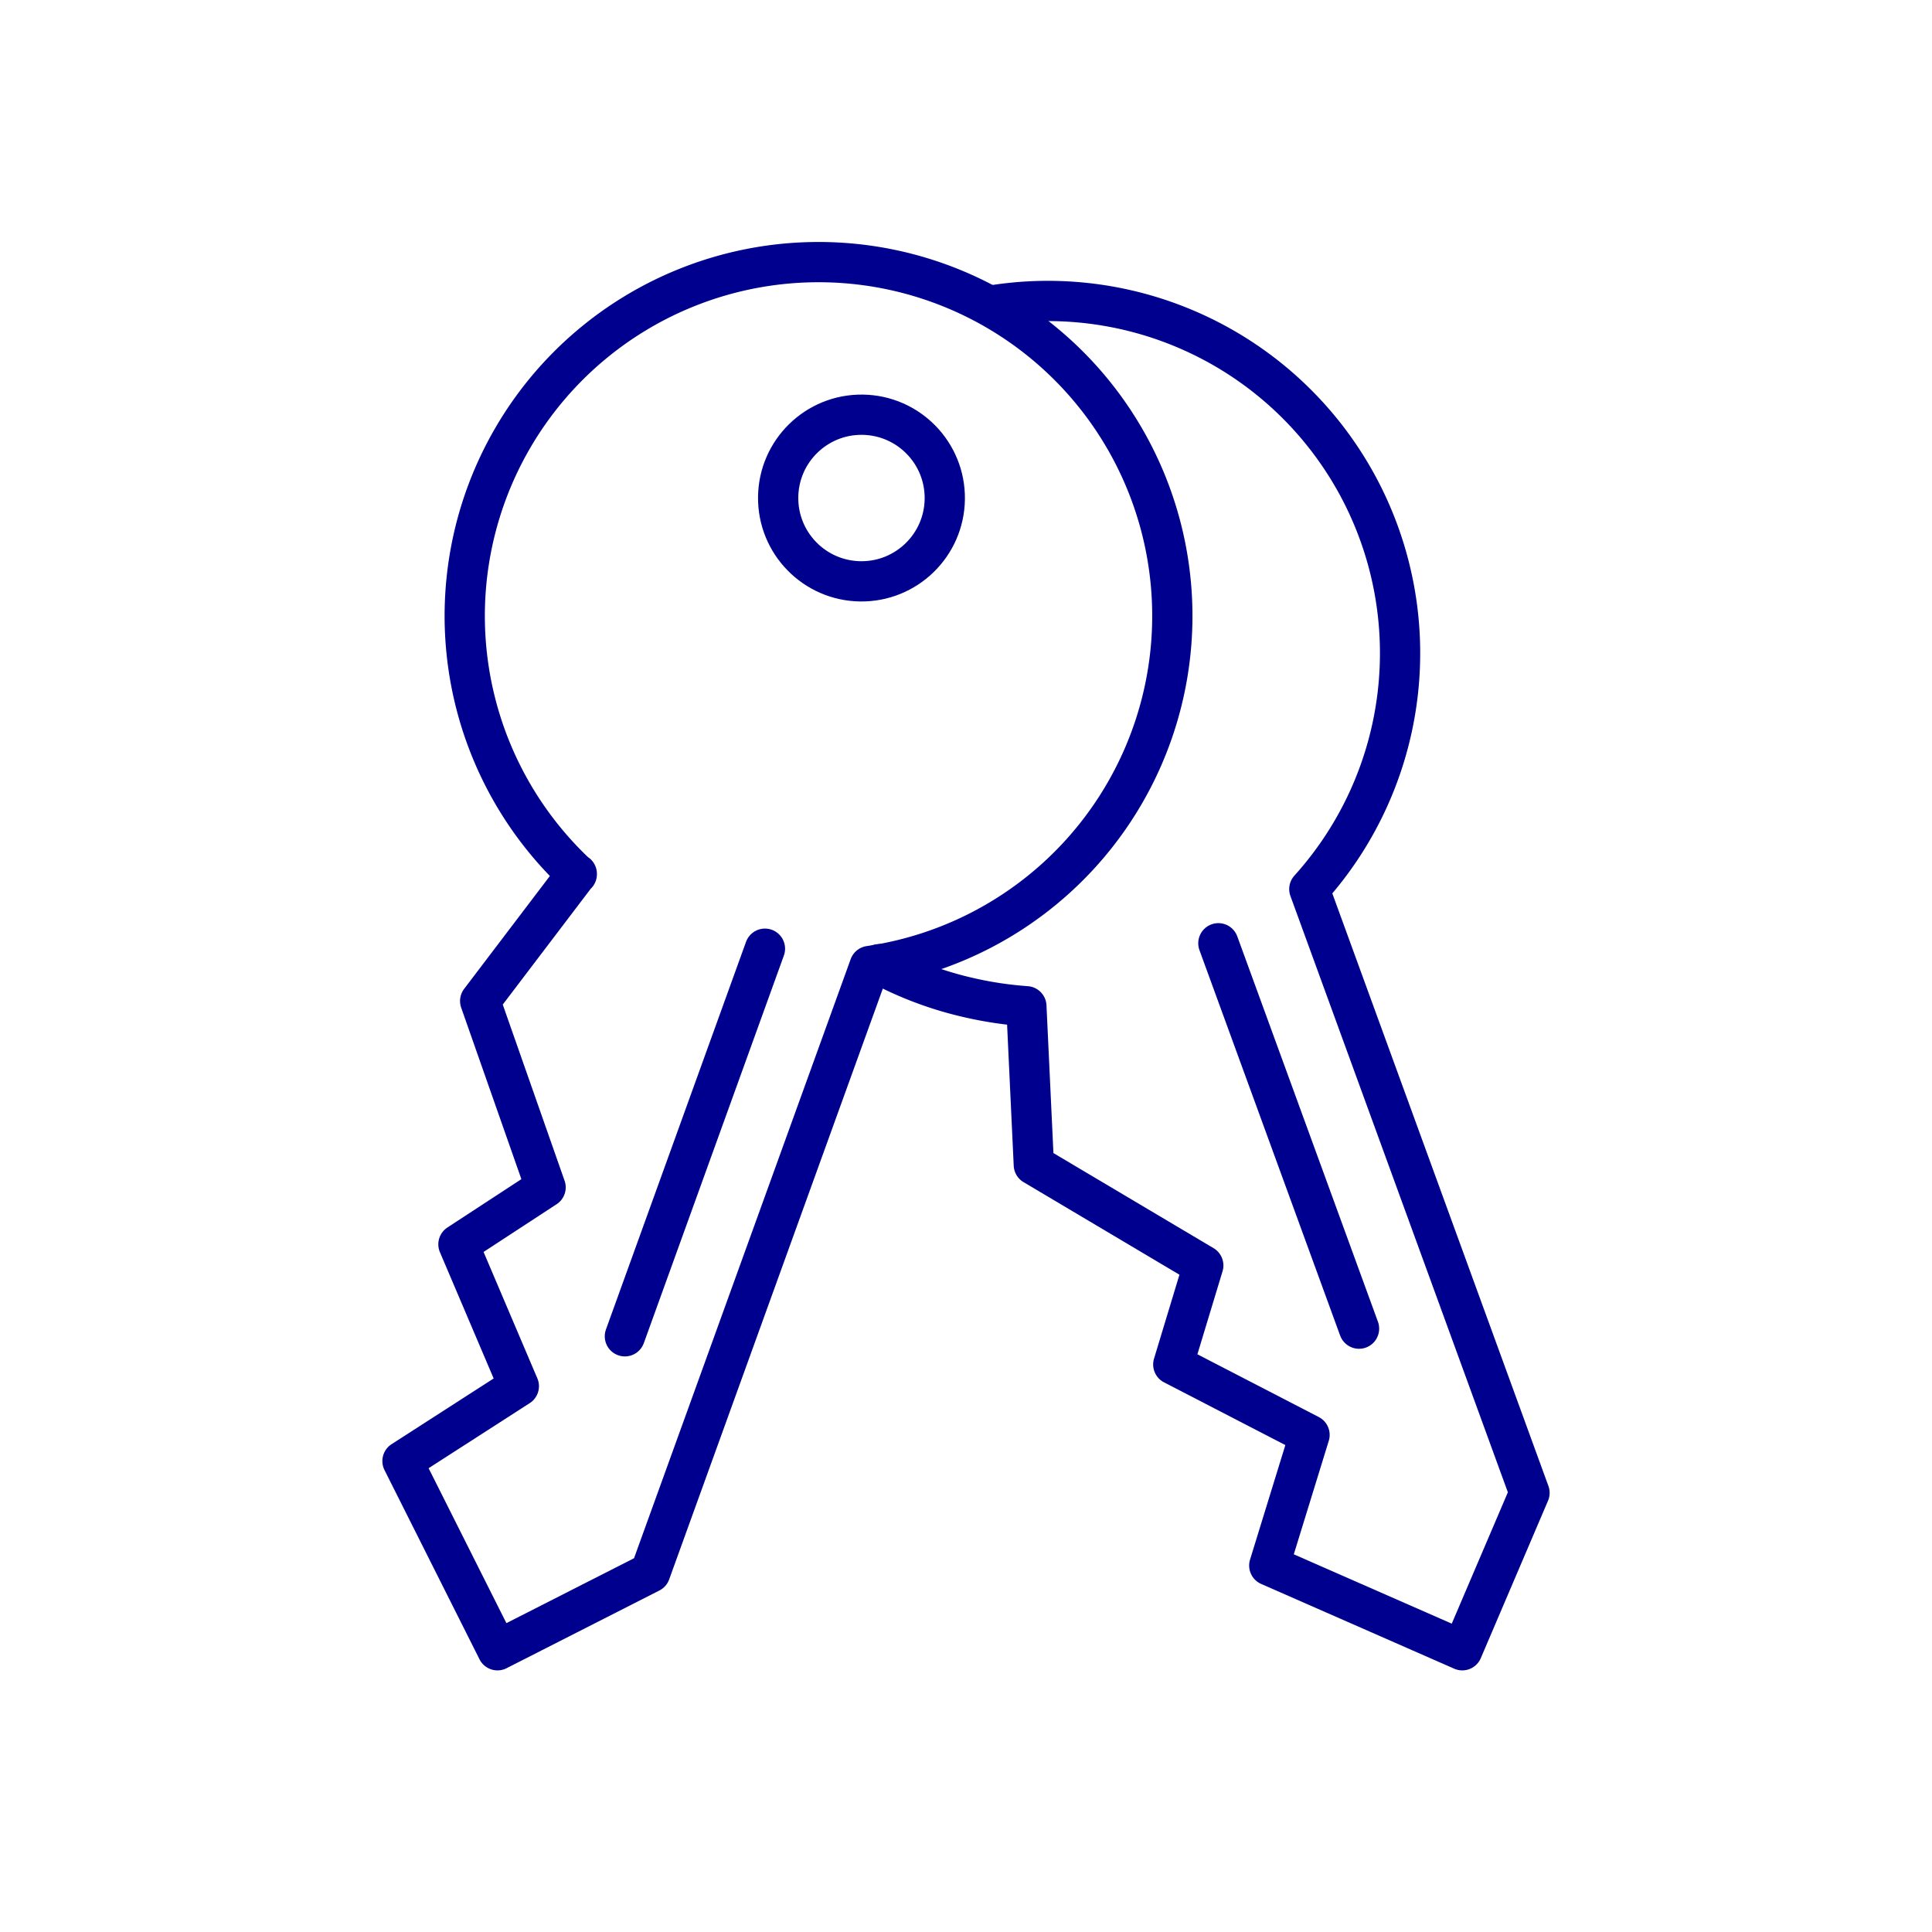 <svg xmlns="http://www.w3.org/2000/svg" viewBox="0 0 96 96"><defs><style>.cls-1{fill:#fff;}.cls-2{fill:none;stroke:#00008f;stroke-linecap:round;stroke-linejoin:round;stroke-width:2px;}</style></defs><title>Keys</title><g id="Layer_2" data-name="Layer 2"><g id="icons"><rect class="cls-1" width="96" height="96"/><ellipse class="cls-2" cx="42.8" cy="24.75" rx="4.14" ry="4.14" transform="translate(17.55 67.25) rotate(-89.32)"/><path class="cls-2" d="M28.66,43.42l-4.8,6.32L27.11,59l-4.33,2.83,3,7.05L20,72.6,24.72,82l7.59-3.86L43.21,48a17.58,17.58,0,1,0-14.55-4.56Z"/><line class="cls-2" x1="31.05" y1="66.4" x2="38.01" y2="47.14"/><path class="cls-2" d="M43.69,47.91a17.76,17.76,0,0,0,4.53,1.68A18.55,18.55,0,0,0,51,50l.37,7.88,8.42,5L58.3,67.8l6.77,3.5-2,6.49L72.66,82,76,74.18l-10.94-30a17.5,17.5,0,0,0-15.79-29"/><line class="cls-2" x1="67.53" y1="66.02" x2="60.54" y2="46.87"/></g></g></svg>